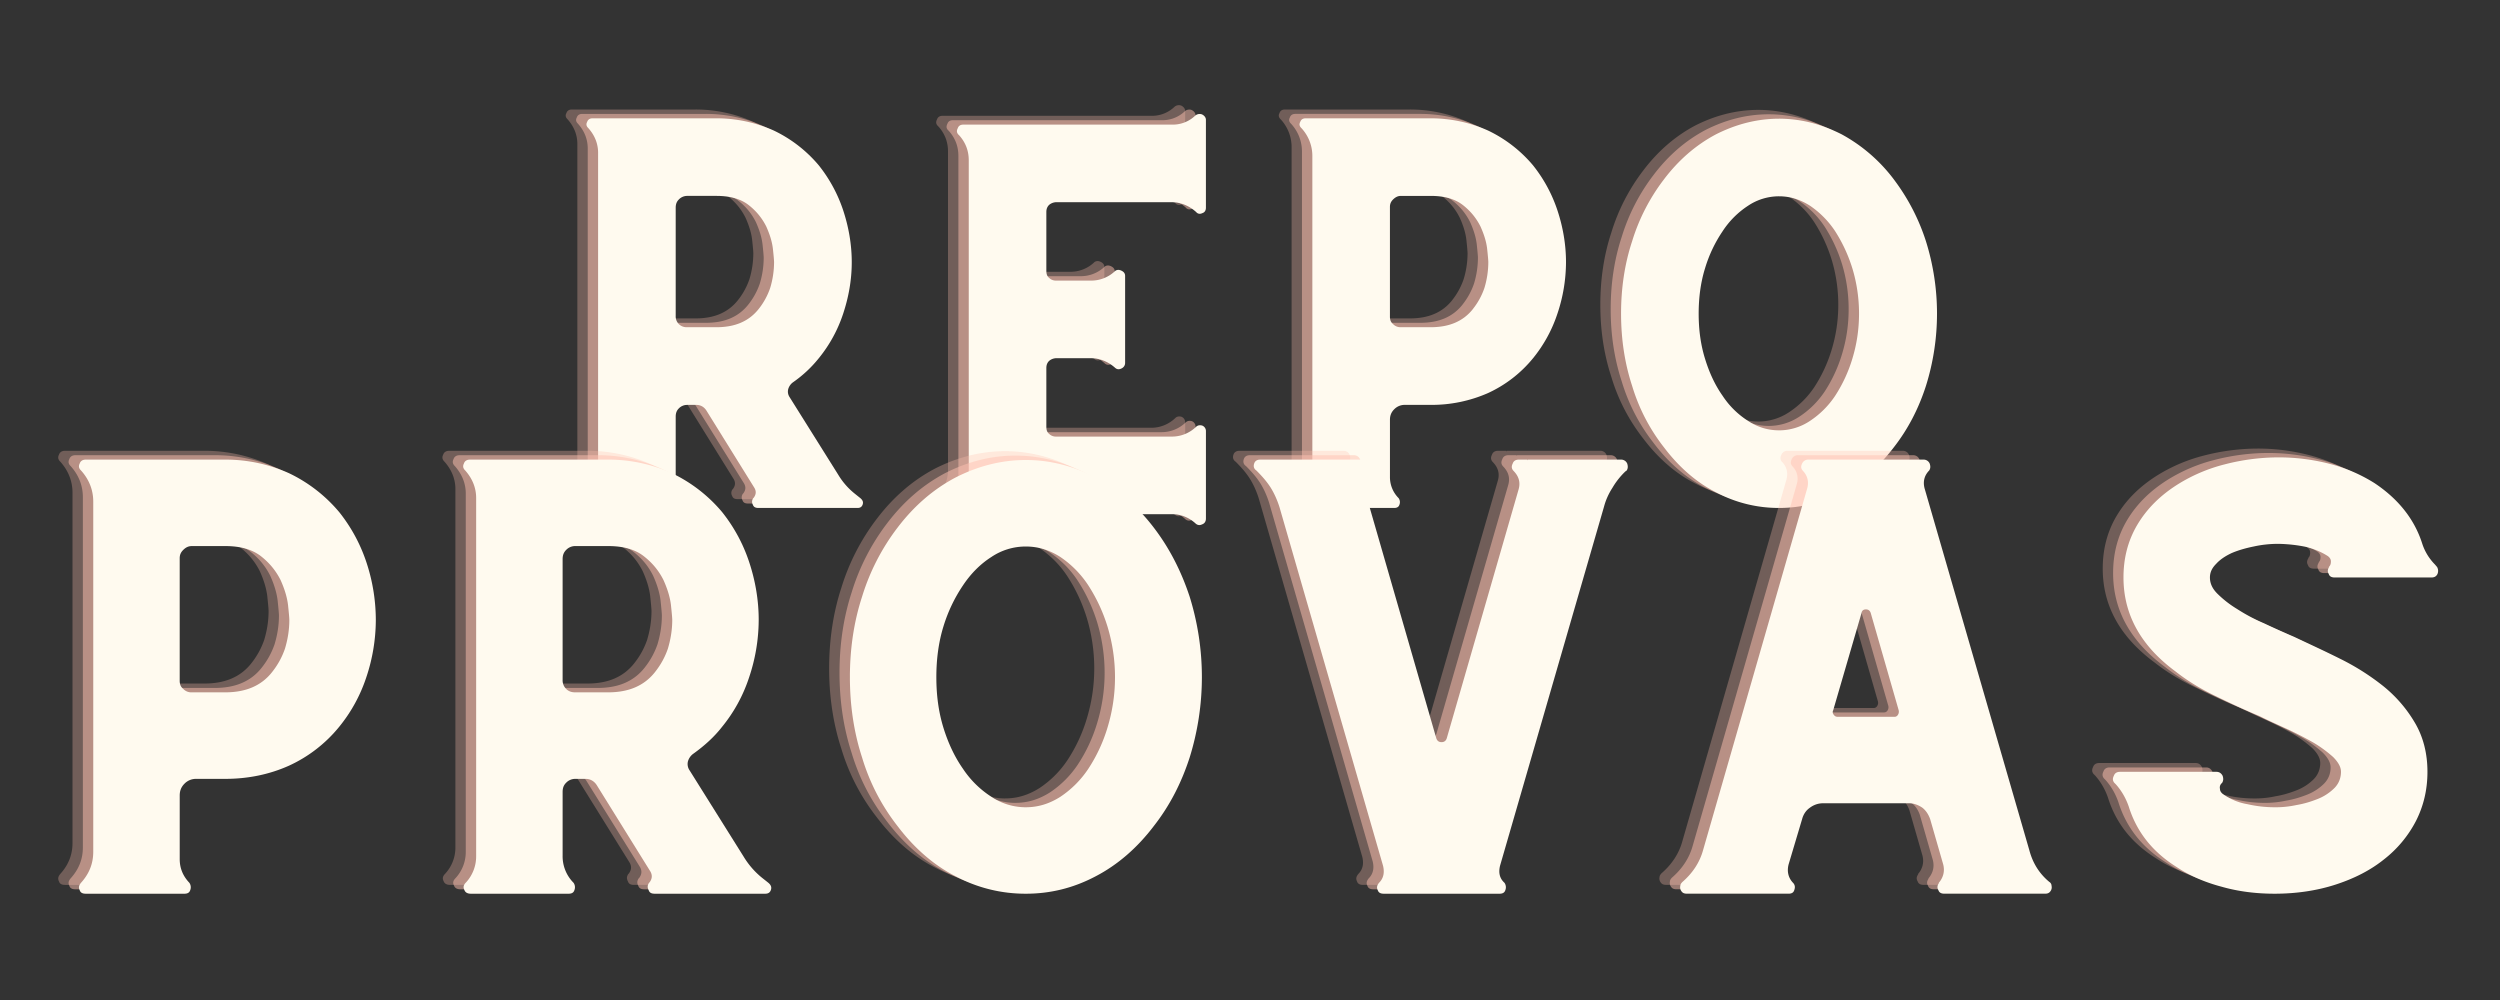 <svg xmlns="http://www.w3.org/2000/svg" xmlns:xlink="http://www.w3.org/1999/xlink" version="1.0" viewBox="0 0 150 60">
  <rect x="0" y="0" width="150" height="60" fill="#333333" stroke="none"/>
  <defs>
    <path id="a" d="m19.238-.59-.351-.281a4.232 4.232 0 0 1-.965-1.106l-2.918-4.656c-.094-.14-.14-.304-.094-.492a.767.767 0 0 1 .305-.426 7.35 7.35 0 0 0 1.531-1.433 8.37 8.37 0 0 0 1.457-2.657c.328-.988.52-2.023.52-3.105 0-1.082-.192-2.14-.52-3.129a8.748 8.748 0 0 0-1.457-2.68 8.054 8.054 0 0 0-2.707-2.093 8.43 8.43 0 0 0-3.434-.73h-7.43c-.163 0-.28.07-.327.214-.075.14-.051.258.07.375.375.422.586.918.586 1.48v19.286a2.07 2.07 0 0 1-.54 1.41c-.144.144-.167.261-.093.402.047.14.164.211.352.211h5.27c.14 0 .257-.047.304-.188A.418.418 0 0 0 8.75-.59a2.008 2.008 0 0 1-.59-1.457V-5.48c0-.188.047-.352.188-.493a.69.69 0 0 1 .496-.21h.562c.239 0 .45.117.59.328l2.89 4.656c.118.21.094.398-.046.586l-.024.023a.362.362 0 0 0-.023.402c.047.141.164.188.332.188h5.95c.163 0 .257-.07.304-.21.047-.142 0-.259-.14-.38Zm-6.09-11.36c-.59.755-1.437 1.106-2.543 1.106H8.844a.666.666 0 0 1-.496-.187.652.652 0 0 1-.188-.492v-6.493c0-.187.047-.351.188-.492a.694.694 0 0 1 .496-.215h1.761c.848 0 1.485.192 1.954.567.472.375.8.8 1.035 1.27.21.468.351.917.398 1.34.047.425.07.706.07.8a5.38 5.38 0 0 1-.234 1.55 4.202 4.202 0 0 1-.68 1.247Zm0 0"/>
    <path id="b" d="M17.121-23.543a1.943 1.943 0 0 1-1.387.543H3.2c-.164 0-.281.07-.328.21-.074.142-.074.259.024.376l.07.07c.375.426.562.918.562 1.485v19.093c0 .286-.047.543-.14.801a1.865 1.865 0 0 1-.422.684l-.07.07c-.098.14-.098.258-.024.398.047.141.164.188.328.188h12.535c.516 0 .989.188 1.387.543.117.117.258.14.399.07.144-.047.238-.164.238-.351V-4.61a.352.352 0 0 0-.215-.329c-.14-.046-.281-.023-.375.07a2.08 2.08 0 0 1-1.48.587H8.773a.574.574 0 0 1-.425-.164c-.118-.094-.164-.235-.164-.422v-3.528c0-.168.046-.308.164-.425a.685.685 0 0 1 .425-.164h2.07c.563 0 1.06.21 1.481.59.117.093.235.093.375.023s.211-.191.211-.332v-5.219c0-.14-.07-.238-.21-.308-.141-.07-.259-.07-.376 0a2.07 2.07 0 0 1-1.48.59h-2.07a.574.574 0 0 1-.426-.165c-.118-.093-.164-.234-.164-.425v-3.528c0-.164.046-.305.164-.422a.685.685 0 0 1 .425-.164h6.915c.562 0 1.058.211 1.48.586.094.117.234.14.375.07.145-.046.215-.164.215-.328v-5.27c0-.14-.094-.257-.238-.327a.41.41 0 0 0-.399.07Zm0 0"/>
    <path id="c" d="M16.816-20.555a8.054 8.054 0 0 0-2.707-2.093 8.402 8.402 0 0 0-3.433-.73h-7.5c-.164 0-.281.07-.328.214-.075.14-.051.258.07.375a2.45 2.45 0 0 1 .656 1.668v18.863c0 .66-.234 1.2-.656 1.668-.121.145-.145.262-.07.402.047.141.164.188.328.188h5.316c.14 0 .258-.047.305-.188A.418.418 0 0 0 8.75-.59a1.781 1.781 0 0 1-.52-1.27v-3.433c0-.234.07-.445.262-.633a.865.865 0 0 1 .633-.258h1.55a8.387 8.387 0 0 0 3.434-.707 7.543 7.543 0 0 0 2.707-2.093 8.37 8.37 0 0 0 1.457-2.657 9.78 9.78 0 0 0 .52-3.105c0-1.082-.191-2.14-.52-3.129a8.748 8.748 0 0 0-1.457-2.68Zm-3.597 8.606c-.59.754-1.438 1.105-2.543 1.105H8.89a.615.615 0 0 1-.473-.187c-.14-.117-.188-.258-.188-.446v-6.585c0-.165.047-.305.188-.446.145-.14.285-.215.473-.215h1.785c.847 0 1.484.192 1.953.567.473.375.8.8 1.035 1.27.211.468.352.917.399 1.34.046.425.07.706.07.8a5.38 5.38 0 0 1-.235 1.55 4.202 4.202 0 0 1-.68 1.247Zm0 0"/>
    <path id="d" d="M17.781-19.707a9.749 9.749 0 0 0-3.129-2.707c-1.199-.61-2.445-.941-3.761-.941-1.32 0-2.59.332-3.79.94-1.199.638-2.234 1.532-3.124 2.708a11.797 11.797 0 0 0-1.907 3.715c-.449 1.363-.66 2.82-.66 4.328 0 1.504.211 2.96.66 4.328a11.2 11.2 0 0 0 1.907 3.691C4.867-2.469 5.902-1.55 7.102-.94A7.984 7.984 0 0 0 10.89 0a7.878 7.878 0 0 0 3.761-.941c1.176-.61 2.235-1.528 3.13-2.704.843-1.082 1.48-2.304 1.925-3.69a14.513 14.513 0 0 0 0-8.656 12.443 12.443 0 0 0-1.926-3.716Zm-6.89 15.05c-.66 0-1.297-.187-1.86-.566a5.087 5.087 0 0 1-1.527-1.504c-.45-.636-.8-1.386-1.059-2.234-.261-.848-.379-1.738-.379-2.703 0-.941.118-1.86.38-2.707a8.142 8.142 0 0 1 1.058-2.234 5.22 5.22 0 0 1 1.527-1.528 3.325 3.325 0 0 1 1.86-.566c.656 0 1.27.191 1.855.566a5.508 5.508 0 0 1 1.508 1.528c.422.66.773 1.39 1.035 2.234.258.848.399 1.766.399 2.707 0 .965-.141 1.855-.399 2.703a8.67 8.67 0 0 1-1.035 2.234 5.36 5.36 0 0 1-1.508 1.504 3.34 3.34 0 0 1-1.855.567Zm0 0"/>
    <path id="e" d="M18.738-22.902a8.966 8.966 0 0 0-3.015-2.332 9.3 9.3 0 0 0-3.825-.813H3.54c-.184 0-.316.078-.367.235-.078.156-.055.289.078.417.473.524.734 1.157.734 1.864v21.015c0 .735-.261 1.336-.734 1.86-.133.16-.156.289-.078.445.05.16.183.211.367.211h5.922c.156 0 .289-.05.34-.21a.471.471 0 0 0-.051-.446c-.395-.418-.578-.89-.578-1.414v-3.825c0-.265.078-.5.289-.71a.962.962 0 0 1 .707-.286h1.73c1.364 0 2.645-.261 3.825-.789a8.365 8.365 0 0 0 3.015-2.332 9.293 9.293 0 0 0 1.625-2.96 10.89 10.89 0 0 0 .575-3.458 11.05 11.05 0 0 0-.575-3.488 9.758 9.758 0 0 0-1.625-2.984Zm-4.011 9.59c-.653.84-1.598 1.23-2.829 1.23H9.906a.67.67 0 0 1-.523-.207c-.16-.133-.211-.29-.211-.5v-7.336c0-.184.05-.34.21-.5.157-.156.313-.234.524-.234h1.992c.942 0 1.649.21 2.176.629.524.418.89.89 1.153 1.414.234.523.39 1.023.445 1.496.05.468.078.785.078.89 0 .63-.105 1.203-.262 1.727a4.68 4.68 0 0 1-.761 1.39Zm0 0"/>
    <path id="f" d="m21.438-.656-.395-.313a4.874 4.874 0 0 1-1.074-1.234l-3.25-5.188a.67.67 0 0 1-.106-.55.862.862 0 0 1 .34-.47c.656-.472 1.235-.995 1.707-1.6a9.209 9.209 0 0 0 1.621-2.962 10.88 10.88 0 0 0 .578-3.457c0-1.207-.21-2.386-.578-3.488a9.666 9.666 0 0 0-1.62-2.984 8.966 8.966 0 0 0-3.016-2.332 9.313 9.313 0 0 0-3.825-.813H3.54c-.185 0-.317.078-.368.235-.078.156-.055.289.078.417.418.473.656 1.024.656 1.653v21.488A2.31 2.31 0 0 1 3.301-.68c-.156.157-.184.285-.106.446.055.156.184.234.395.234h5.87c.157 0 .29-.05.34-.21a.471.471 0 0 0-.05-.446 2.253 2.253 0 0 1-.656-1.625v-3.824c0-.211.05-.395.21-.551a.752.752 0 0 1 .548-.235h.628c.266 0 .5.13.657.368l3.222 5.187c.133.234.106.445-.05.656l-.028.024c-.105.16-.105.289-.023.445.05.16.18.211.363.211h6.633c.183 0 .289-.078.34-.234.05-.16 0-.29-.157-.422Zm-6.79-12.656c-.656.84-1.597 1.23-2.828 1.23H9.852c-.207 0-.391-.05-.547-.207a.728.728 0 0 1-.211-.55v-7.235c0-.207.05-.39.21-.551a.752.752 0 0 1 .548-.234h1.968c.942 0 1.649.21 2.172.629.528.418.895.89 1.156 1.414.235.523.391 1.023.446 1.496.05.468.078.785.078.89 0 .63-.106 1.203-.262 1.727a4.68 4.68 0 0 1-.762 1.39Zm0 0"/>
    <path id="g" d="M19.813-21.96c-.997-1.31-2.176-2.306-3.489-3.013-1.336-.683-2.722-1.05-4.191-1.05-1.469 0-2.883.367-4.219 1.05-1.336.707-2.488 1.703-3.484 3.012a13.171 13.171 0 0 0-2.125 4.14c-.496 1.52-.73 3.145-.73 4.825 0 1.676.234 3.3.73 4.82A12.474 12.474 0 0 0 4.43-4.062C5.426-2.75 6.578-1.73 7.914-1.047A8.903 8.903 0 0 0 12.133 0c1.469 0 2.855-.34 4.191-1.047 1.313-.683 2.492-1.703 3.488-3.016.942-1.203 1.649-2.566 2.149-4.113a16.224 16.224 0 0 0 0-9.644c-.5-1.52-1.207-2.91-2.148-4.14Zm-7.68 16.773a3.693 3.693 0 0 1-2.07-.63 5.805 5.805 0 0 1-1.704-1.68c-.496-.706-.89-1.542-1.18-2.487-.288-.946-.417-1.938-.417-3.012 0-1.05.129-2.07.418-3.016A9.212 9.212 0 0 1 8.36-18.5c.472-.707 1.046-1.285 1.703-1.703a3.674 3.674 0 0 1 2.07-.629c.734 0 1.414.207 2.07.629A6.06 6.06 0 0 1 15.88-18.5a9.929 9.929 0 0 1 1.156 2.488c.285.946.445 1.965.445 3.016 0 1.074-.16 2.066-.445 3.012a9.439 9.439 0 0 1-1.156 2.488 6.016 6.016 0 0 1-1.676 1.68c-.656.418-1.336.628-2.07.628Zm0 0"/>
    <path id="h" d="M23.586-26.047h-5.61l-.027.05v-.05h-.496c-.183 0-.316.078-.367.235-.078.156-.078.289.027.417l.051.055c.316.34.395.707.262 1.125L13.129-9.328c-.05.156-.156.234-.313.234-.16 0-.265-.078-.316-.234L8.203-24.215c-.105-.418-.027-.812.29-1.152l.023-.028c.078-.128.078-.261.027-.418a.396.396 0 0 0-.367-.234H1.937c-.183 0-.312.078-.363.235-.054.156-.027.312.13.417.316.317.6.63.839.997.234.367.418.789.55 1.207L9.306-1.676c.101.418.023.758-.239 1.02-.129.16-.156.289-.078.445.051.16.184.211.367.211h6.946c.156 0 .289-.05.34-.21a.471.471 0 0 0-.051-.446c-.29-.262-.367-.602-.266-1.02l6.238-21.543a3.91 3.91 0 0 1 .5-1.125 4.5 4.5 0 0 1 .786-.996l.078-.055c.078-.128.078-.261.027-.418a.396.396 0 0 0-.367-.234Zm0 0"/>
    <path id="i" d="M23.848-.473a.272.272 0 0 0-.133-.234c-.602-.5-.996-1.129-1.203-1.914l-6.266-21.645c-.129-.422-.05-.812.262-1.129.082-.128.082-.261.027-.418a.396.396 0 0 0-.367-.234H9.25a.396.396 0 0 0-.367.235c-.078.156-.078.289.027.417.313.317.395.707.262 1.13L2.934-2.595c-.207.735-.63 1.364-1.23 1.887-.079.078-.13.156-.13.234a.39.39 0 0 0 .078.34c.078.106.184.133.34.133H8.07c.16 0 .29-.05.34-.21.055-.157.055-.286-.05-.419-.313-.316-.395-.707-.29-1.125l.813-2.726c.078-.29.238-.524.472-.684.211-.156.473-.262.786-.262h5.164c.289 0 .55.106.785.262.21.16.367.394.473.684l.785 2.726c.105.418 0 .785-.262 1.098v.027c-.106.156-.106.29-.027.418.054.16.183.211.367.211h6.027c.133 0 .238-.027.317-.133a.39.39 0 0 0 .078-.34Zm-9.434-10.14h-3.383c-.101 0-.183-.028-.234-.106-.078-.078-.106-.183-.05-.289l1.702-5.844c.024-.128.102-.207.262-.207.156 0 .234.079.285.207l1.68 5.844a.355.355 0 0 1-.055.29.235.235 0 0 1-.207.105Zm0 0"/>
    <path id="j" d="m21.543-19.602-.133-.156a3.18 3.18 0 0 1-.762-1.258c-.468-1.468-1.441-2.675-2.855-3.617a9.386 9.386 0 0 0-2.672-1.152 12.129 12.129 0 0 0-3.117-.395 12.96 12.96 0 0 0-3.2.418 9.892 9.892 0 0 0-2.75 1.157c-1.1.68-1.913 1.492-2.492 2.46-.574.97-.835 2.02-.835 3.172 0 2.2 1.02 4.086 3.117 5.633.734.578 1.52 1.05 2.386 1.469.864.418 1.754.84 2.645 1.207.523.262 1.102.523 1.676.785a21.6 21.6 0 0 1 1.574.813 7.72 7.72 0 0 1 1.18.863c.312.316.472.601.472.89 0 .368-.132.708-.394.973a2.962 2.962 0 0 1-.996.652c-.395.157-.813.29-1.285.368a5.79 5.79 0 0 1-1.309.133 7.325 7.325 0 0 1-1.625-.184 3.547 3.547 0 0 1-1.469-.606c-.105-.078-.183-.183-.183-.312a.346.346 0 0 1 .105-.34l.027-.027c.079-.133.079-.262.028-.418-.082-.16-.211-.239-.367-.239H2.516c-.184 0-.313.079-.368.239-.078.156-.078.285.028.418l.105.105c.367.418.602.864.758 1.309.473 1.52 1.414 2.726 2.883 3.644.785.524 1.703.918 2.7 1.18.995.285 2.07.418 3.171.418 1.309 0 2.543-.184 3.668-.55 1.129-.368 2.098-.864 2.91-1.52a7 7 0 0 0 1.91-2.305c.45-.89.684-1.863.684-2.938 0-1.125-.262-2.12-.762-2.96a8.056 8.056 0 0 0-1.91-2.2 14.337 14.337 0 0 0-2.57-1.625c-.942-.472-1.86-.89-2.75-1.312a49.375 49.375 0 0 1-1.809-.813 10.721 10.721 0 0 1-1.625-.863 6.34 6.34 0 0 1-1.18-.918c-.312-.312-.445-.629-.445-.969 0-.289.106-.55.367-.812.235-.262.551-.473.942-.656.367-.157.812-.29 1.312-.391.473-.105.969-.16 1.469-.16a8.97 8.97 0 0 1 1.676.183c.523.133.941.317 1.308.551.106.078.184.184.184.317 0 .128-.024.234-.106.312v.027c-.101.157-.101.29-.023.418.05.16.184.211.367.211h5.79c.16 0 .288-.05.366-.21a.469.469 0 0 0-.023-.419Zm0 0"/>
  </defs>
  <use xmlns:xlink="http://www.w3.org/1999/xlink" xlink:actuate="onLoad" xlink:href="#a" xlink:show="embed" xlink:type="simple" x="31.137" y="29.948" fill="#FFC1B2" fill-opacity=".302"/>
  <use xmlns:xlink="http://www.w3.org/1999/xlink" xlink:actuate="onLoad" xlink:href="#b" xlink:show="embed" xlink:type="simple" x="53.352" y="29.948" fill="#FFC1B2" fill-opacity=".302"/>
  <use xmlns:xlink="http://www.w3.org/1999/xlink" xlink:actuate="onLoad" xlink:href="#c" xlink:show="embed" xlink:type="simple" x="73.922" y="29.948" fill="#FFC1B2" fill-opacity=".302"/>
  <use xmlns:xlink="http://www.w3.org/1999/xlink" xlink:actuate="onLoad" xlink:href="#d" xlink:show="embed" xlink:type="simple" x="94.609" y="29.948" fill="#FFC1B2" fill-opacity=".302"/>
  <use xmlns:xlink="http://www.w3.org/1999/xlink" xlink:actuate="onLoad" xlink:href="#a" xlink:show="embed" xlink:type="simple" x="31.76" y="30.212" fill="#FFC1B2" fill-opacity=".502"/>
  <use xmlns:xlink="http://www.w3.org/1999/xlink" xlink:actuate="onLoad" xlink:href="#b" xlink:show="embed" xlink:type="simple" x="53.975" y="30.212" fill="#FFC1B2" fill-opacity=".502"/>
  <use xmlns:xlink="http://www.w3.org/1999/xlink" xlink:actuate="onLoad" xlink:href="#c" xlink:show="embed" xlink:type="simple" x="74.544" y="30.212" fill="#FFC1B2" fill-opacity=".502"/>
  <use xmlns:xlink="http://www.w3.org/1999/xlink" xlink:actuate="onLoad" xlink:href="#d" xlink:show="embed" xlink:type="simple" x="95.231" y="30.212" fill="#FFC1B2" fill-opacity=".502"/>
  <use xmlns:xlink="http://www.w3.org/1999/xlink" xlink:actuate="onLoad" xlink:href="#a" xlink:show="embed" xlink:type="simple" x="32.382" y="30.477" fill="#FFFAEF"/>
  <use xmlns:xlink="http://www.w3.org/1999/xlink" xlink:actuate="onLoad" xlink:href="#b" xlink:show="embed" xlink:type="simple" x="54.597" y="30.477" fill="#FFFAEF"/>
  <use xmlns:xlink="http://www.w3.org/1999/xlink" xlink:actuate="onLoad" xlink:href="#c" xlink:show="embed" xlink:type="simple" x="75.167" y="30.477" fill="#FFFAEF"/>
  <use xmlns:xlink="http://www.w3.org/1999/xlink" xlink:actuate="onLoad" xlink:href="#d" xlink:show="embed" xlink:type="simple" x="95.854" y="30.477" fill="#FFFAEF"/>
  <use xmlns:xlink="http://www.w3.org/1999/xlink" xlink:actuate="onLoad" xlink:href="#e" xlink:show="embed" xlink:type="simple" x=".365" y="53.094" fill="#FFC1B2" fill-opacity=".302"/>
  <use xmlns:xlink="http://www.w3.org/1999/xlink" xlink:actuate="onLoad" xlink:href="#f" xlink:show="embed" xlink:type="simple" x="23.418" y="53.094" fill="#FFC1B2" fill-opacity=".302"/>
  <use xmlns:xlink="http://www.w3.org/1999/xlink" xlink:actuate="onLoad" xlink:href="#g" xlink:show="embed" xlink:type="simple" x="48.174" y="53.094" fill="#FFC1B2" fill-opacity=".302"/>
  <use xmlns:xlink="http://www.w3.org/1999/xlink" xlink:actuate="onLoad" xlink:href="#h" xlink:show="embed" xlink:type="simple" x="72.432" y="53.094" fill="#FFC1B2" fill-opacity=".302"/>
  <use xmlns:xlink="http://www.w3.org/1999/xlink" xlink:actuate="onLoad" xlink:href="#i" xlink:show="embed" xlink:type="simple" x="98" y="53.094" fill="#FFC1B2" fill-opacity=".302"/>
  <use xmlns:xlink="http://www.w3.org/1999/xlink" xlink:actuate="onLoad" xlink:href="#j" xlink:show="embed" xlink:type="simple" x="123.437" y="53.094" fill="#FFC1B2" fill-opacity=".302"/>
  <use xmlns:xlink="http://www.w3.org/1999/xlink" xlink:actuate="onLoad" xlink:href="#e" xlink:show="embed" xlink:type="simple" x=".987" y="53.359" fill="#FFC1B2" fill-opacity=".502"/>
  <use xmlns:xlink="http://www.w3.org/1999/xlink" xlink:actuate="onLoad" xlink:href="#f" xlink:show="embed" xlink:type="simple" x="24.04" y="53.359" fill="#FFC1B2" fill-opacity=".502"/>
  <use xmlns:xlink="http://www.w3.org/1999/xlink" xlink:actuate="onLoad" xlink:href="#g" xlink:show="embed" xlink:type="simple" x="48.796" y="53.359" fill="#FFC1B2" fill-opacity=".502"/>
  <use xmlns:xlink="http://www.w3.org/1999/xlink" xlink:actuate="onLoad" xlink:href="#h" xlink:show="embed" xlink:type="simple" x="73.055" y="53.359" fill="#FFC1B2" fill-opacity=".502"/>
  <use xmlns:xlink="http://www.w3.org/1999/xlink" xlink:actuate="onLoad" xlink:href="#i" xlink:show="embed" xlink:type="simple" x="98.623" y="53.359" fill="#FFC1B2" fill-opacity=".502"/>
  <use xmlns:xlink="http://www.w3.org/1999/xlink" xlink:actuate="onLoad" xlink:href="#j" xlink:show="embed" xlink:type="simple" x="124.06" y="53.359" fill="#FFC1B2" fill-opacity=".502"/>
  <use xmlns:xlink="http://www.w3.org/1999/xlink" xlink:actuate="onLoad" xlink:href="#e" xlink:show="embed" xlink:type="simple" x="1.61" y="53.623" fill="#FFFAEF"/>
  <use xmlns:xlink="http://www.w3.org/1999/xlink" xlink:actuate="onLoad" xlink:href="#f" xlink:show="embed" xlink:type="simple" x="24.663" y="53.623" fill="#FFFAEF"/>
  <use xmlns:xlink="http://www.w3.org/1999/xlink" xlink:actuate="onLoad" xlink:href="#g" xlink:show="embed" xlink:type="simple" x="49.419" y="53.623" fill="#FFFAEF"/>
  <use xmlns:xlink="http://www.w3.org/1999/xlink" xlink:actuate="onLoad" xlink:href="#h" xlink:show="embed" xlink:type="simple" x="73.677" y="53.623" fill="#FFFAEF"/>
  <use xmlns:xlink="http://www.w3.org/1999/xlink" xlink:actuate="onLoad" xlink:href="#i" xlink:show="embed" xlink:type="simple" x="99.245" y="53.623" fill="#FFFAEF"/>
  <use xmlns:xlink="http://www.w3.org/1999/xlink" xlink:actuate="onLoad" xlink:href="#j" xlink:show="embed" xlink:type="simple" x="124.682" y="53.623" fill="#FFFAEF"/>
</svg>
